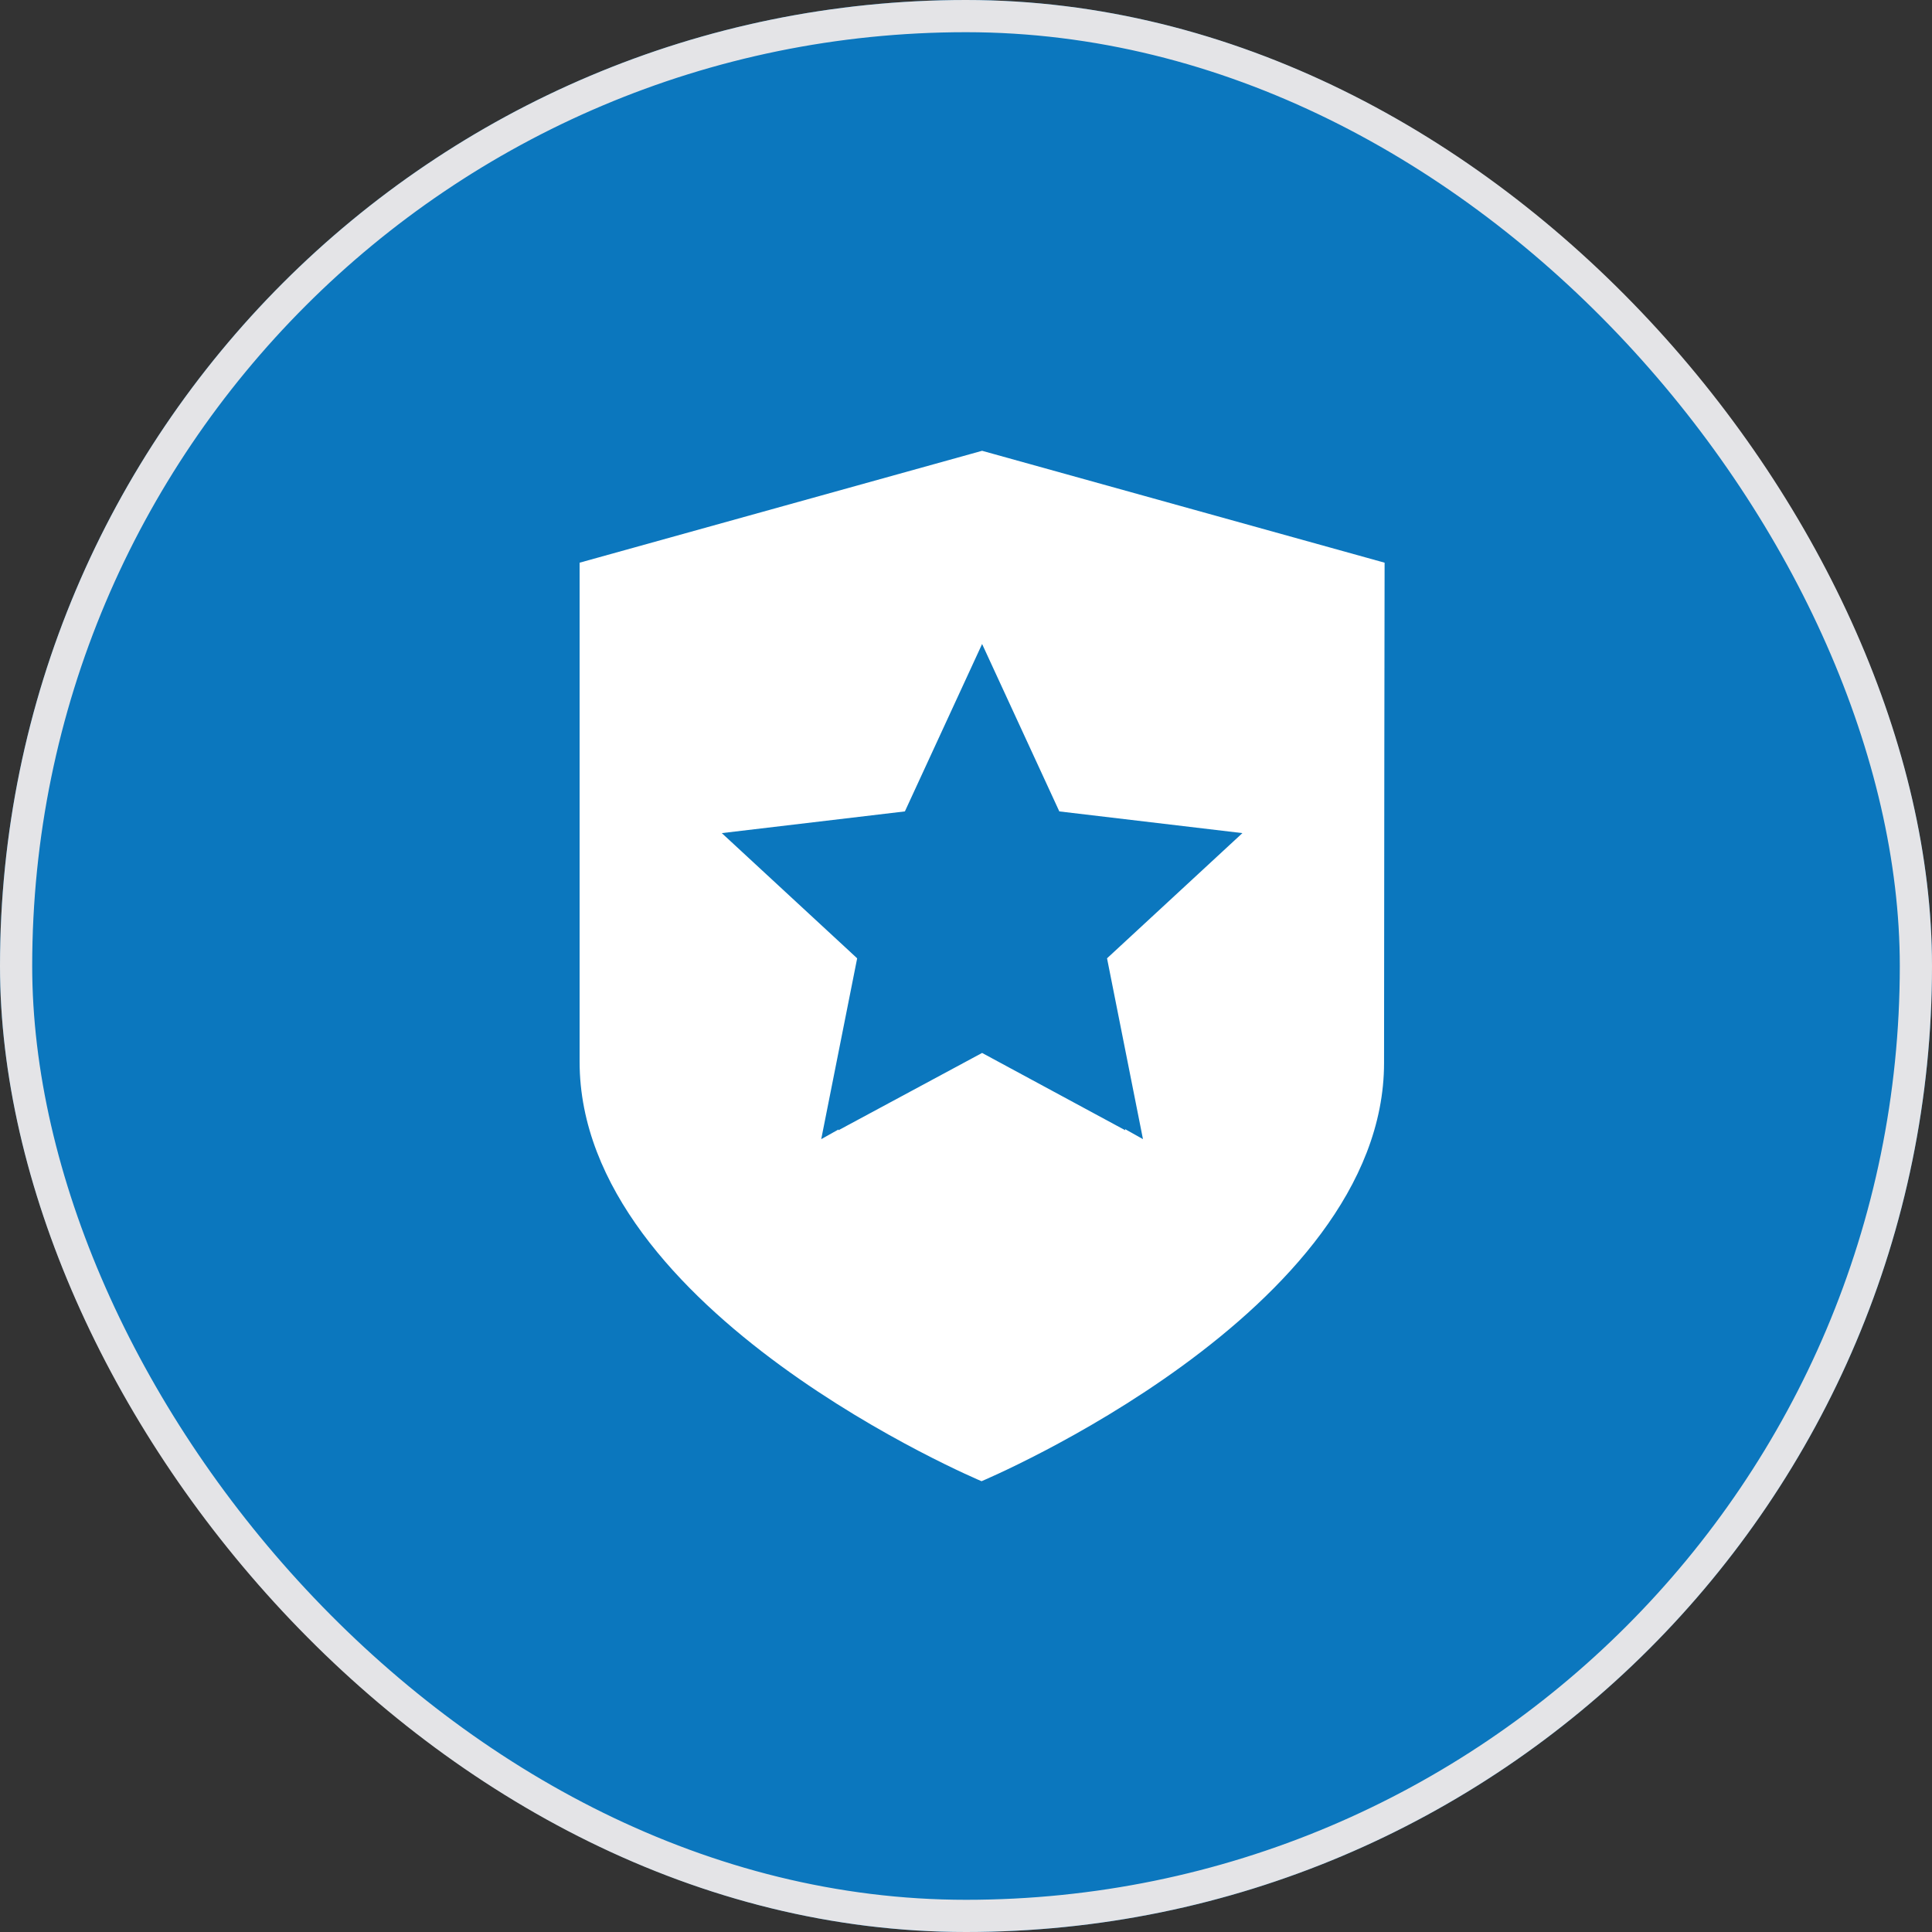 <svg width="60" height="60" viewBox="0 0 60 60" fill="none" xmlns="http://www.w3.org/2000/svg">
<rect x="0" y="0" width="60" height="60" fill="#333333" stroke="none"/>
<g clip-path="url(#clip0_117_18402)">
<rect width="60" height="60" rx="30" fill="#0B77BE"/>
<g clip-path="url(#clip1_117_18402)">
<path d="M30.5 14L18 17.475V32.973C18 40.77 30.483 46 30.483 46C30.483 46 42.983 40.753 42.983 33.007C42.983 28.214 43 17.475 43 17.475L30.5 14ZM34.947 35.102L30.5 32.7L26.037 35.102L26.888 30.02L23.299 26.414L28.265 25.664L30.494 21.036L32.707 25.664L37.69 26.414L34.084 30.02L34.947 35.102Z" fill="white"/>
</g>
<path d="M30.5 20L32.898 25.199L38.584 25.873L34.38 29.761L35.496 35.377L30.5 32.58L25.504 35.377L26.62 29.761L22.416 25.873L28.102 25.199L30.5 20Z" fill="#0B77BE"/>
</g>
<rect x="0.5" y="0.5" width="59" height="59" rx="29.5" stroke="#E4E4E7"/>
<defs>
<clipPath id="clip0_117_18402">
<rect width="60" height="60" rx="30" fill="white"/>
</clipPath>
<clipPath id="clip1_117_18402">
<rect width="25" height="32" fill="white" transform="translate(18 14)"/>
</clipPath>
</defs>
</svg>

